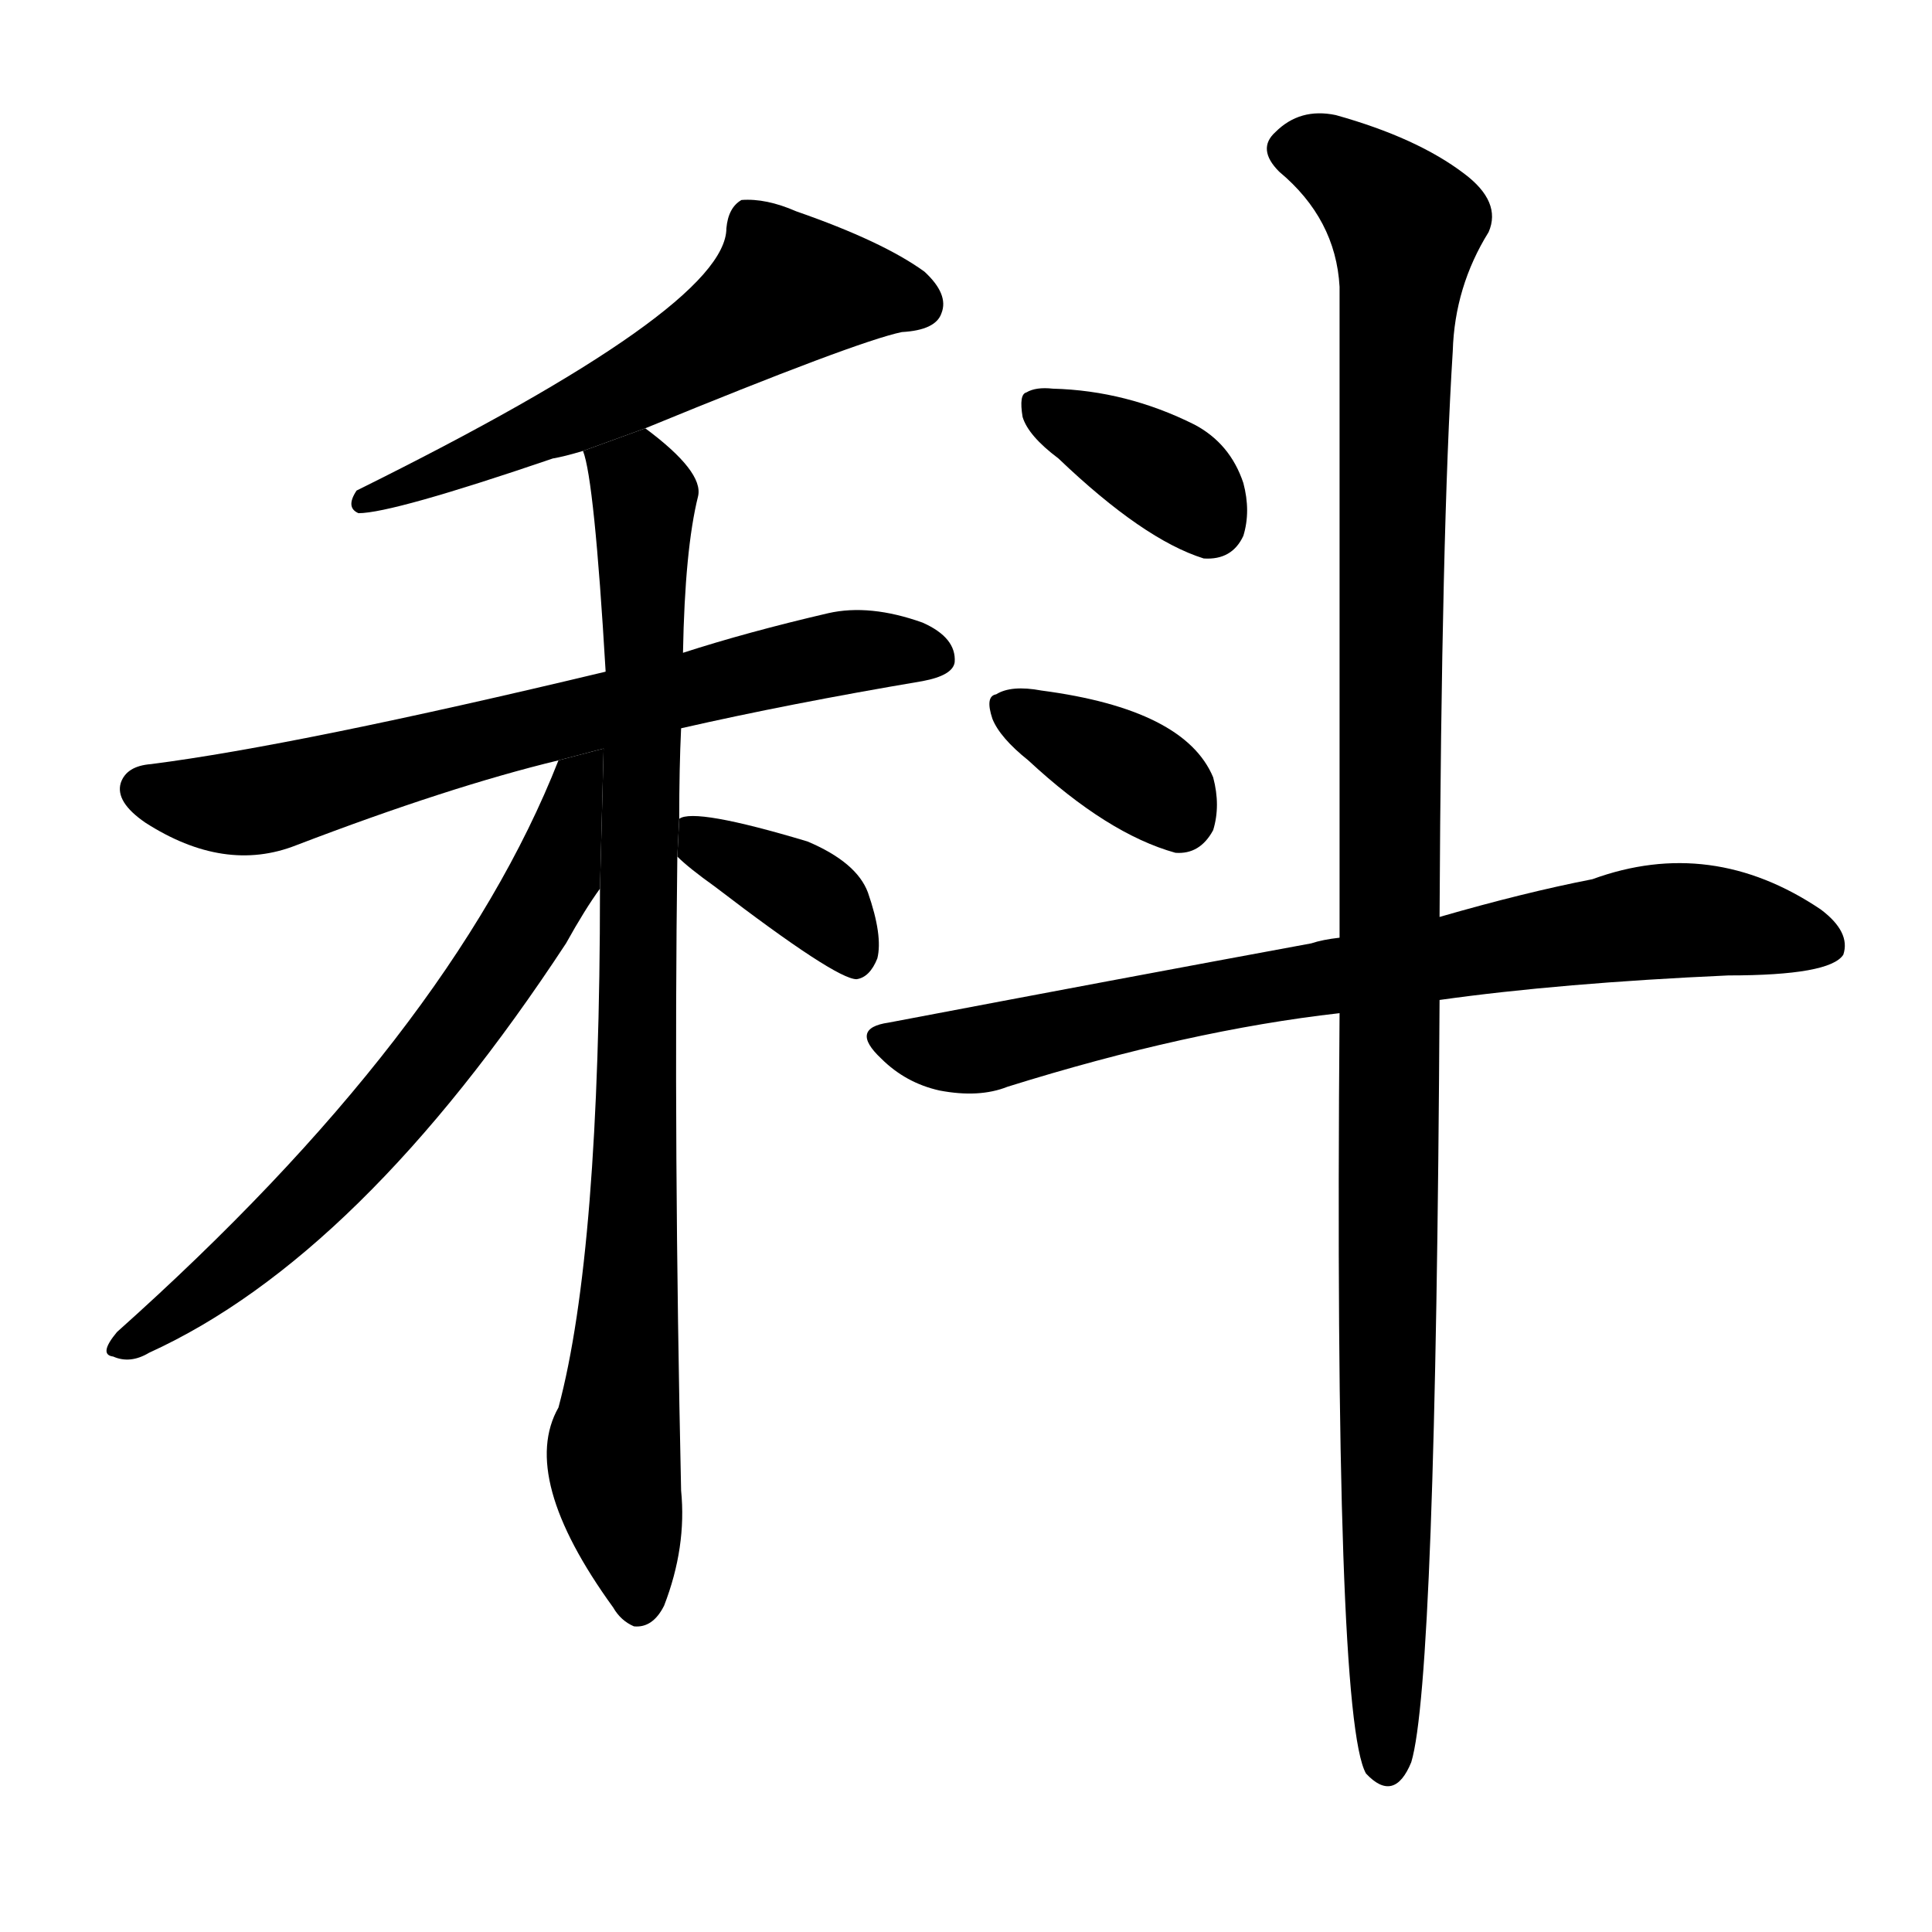 <!-- u79d1_ke1_section_department_science -->
<!-- 79D1 -->
<!--  -->
<!--  -->
<svg viewBox="0 0 1024 1024">
  <g transform="scale(1, -1) translate(0, -900)">
    <path d="M 342 673 Q 454 719 478 724 Q 496 725 499 734 Q 503 744 490 756 Q 468 772 422 788 Q 406 795 393 794 Q 386 790 385 779 Q 385 737 189 640 Q 183 631 190 628 Q 208 628 293 657 Q 299 658 309 661 L 342 673 Z"></path>
    <path d="M 361 514 Q 418 527 489 539 Q 505 542 506 549 Q 507 562 489 570 Q 461 580 439 575 Q 396 565 362 554 L 321 544 Q 158 505 80 495 Q 67 494 64 485 Q 61 475 77 464 Q 119 437 157 452 Q 238 483 296 497 L 361 514 Z"></path>
    <path d="M 360 466 Q 360 493 361 514 L 362 554 Q 363 609 370 637 Q 373 650 342 673 L 309 661 Q 315 646 321 544 L 318 429 Q 318 236 296 154 Q 275 117 325 48 Q 329 41 336 38 Q 346 37 352 49 Q 364 80 361 110 Q 357 293 359 446 L 360 466 Z"></path>
    <path d="M 296 497 Q 239 352 62 194 Q 52 182 60 181 Q 69 177 79 183 Q 191 234 300 400 Q 310 418 318 429 L 319.937 503.261 L 296 497 Z"></path>
    <path d="M 359 446 Q 365 440 379 430 Q 443 381 454 381 Q 461 382 465 392 Q 468 404 460 427 Q 454 443 428 454 Q 368 472 360 466 L 359 446 Z"></path>
    <path d="M 561 657 Q 606 614 638 604 Q 653 603 659 616 Q 663 629 659 644 Q 652 665 633 675 Q 597 693 558 694 Q 549 695 544 692 Q 540 691 542 679 Q 545 669 561 657 Z"></path>
    <path d="M 545 497 Q 587 458 623 448 Q 636 447 643 460 Q 647 473 643 488 Q 628 524 552 534 Q 536 537 528 532 Q 522 531 526 519 Q 530 509 545 497 Z"></path>
    <path d="M 763 370 Q 827 379 916 383 Q 970 383 977 394 Q 981 406 965 418 Q 907 457 844 434 Q 808 427 763 414 L 710 403 Q 701 402 695 400 Q 592 381 471 358 Q 450 355 467 339 Q 480 326 498 322 Q 519 318 534 324 Q 630 354 710 363 L 763 370 Z"></path>
    <path d="M 710 363 Q 707 -10 724 -40 Q 739 -56 748 -34 Q 761 9 763 370 L 763 414 Q 764 619 770 714 Q 771 748 789 777 Q 796 793 776 808 Q 751 827 708 839 Q 689 843 676 830 Q 666 821 678 809 Q 708 784 710 748 Q 710 637 710 403 L 710 363 Z"></path>
  </g>
</svg>
